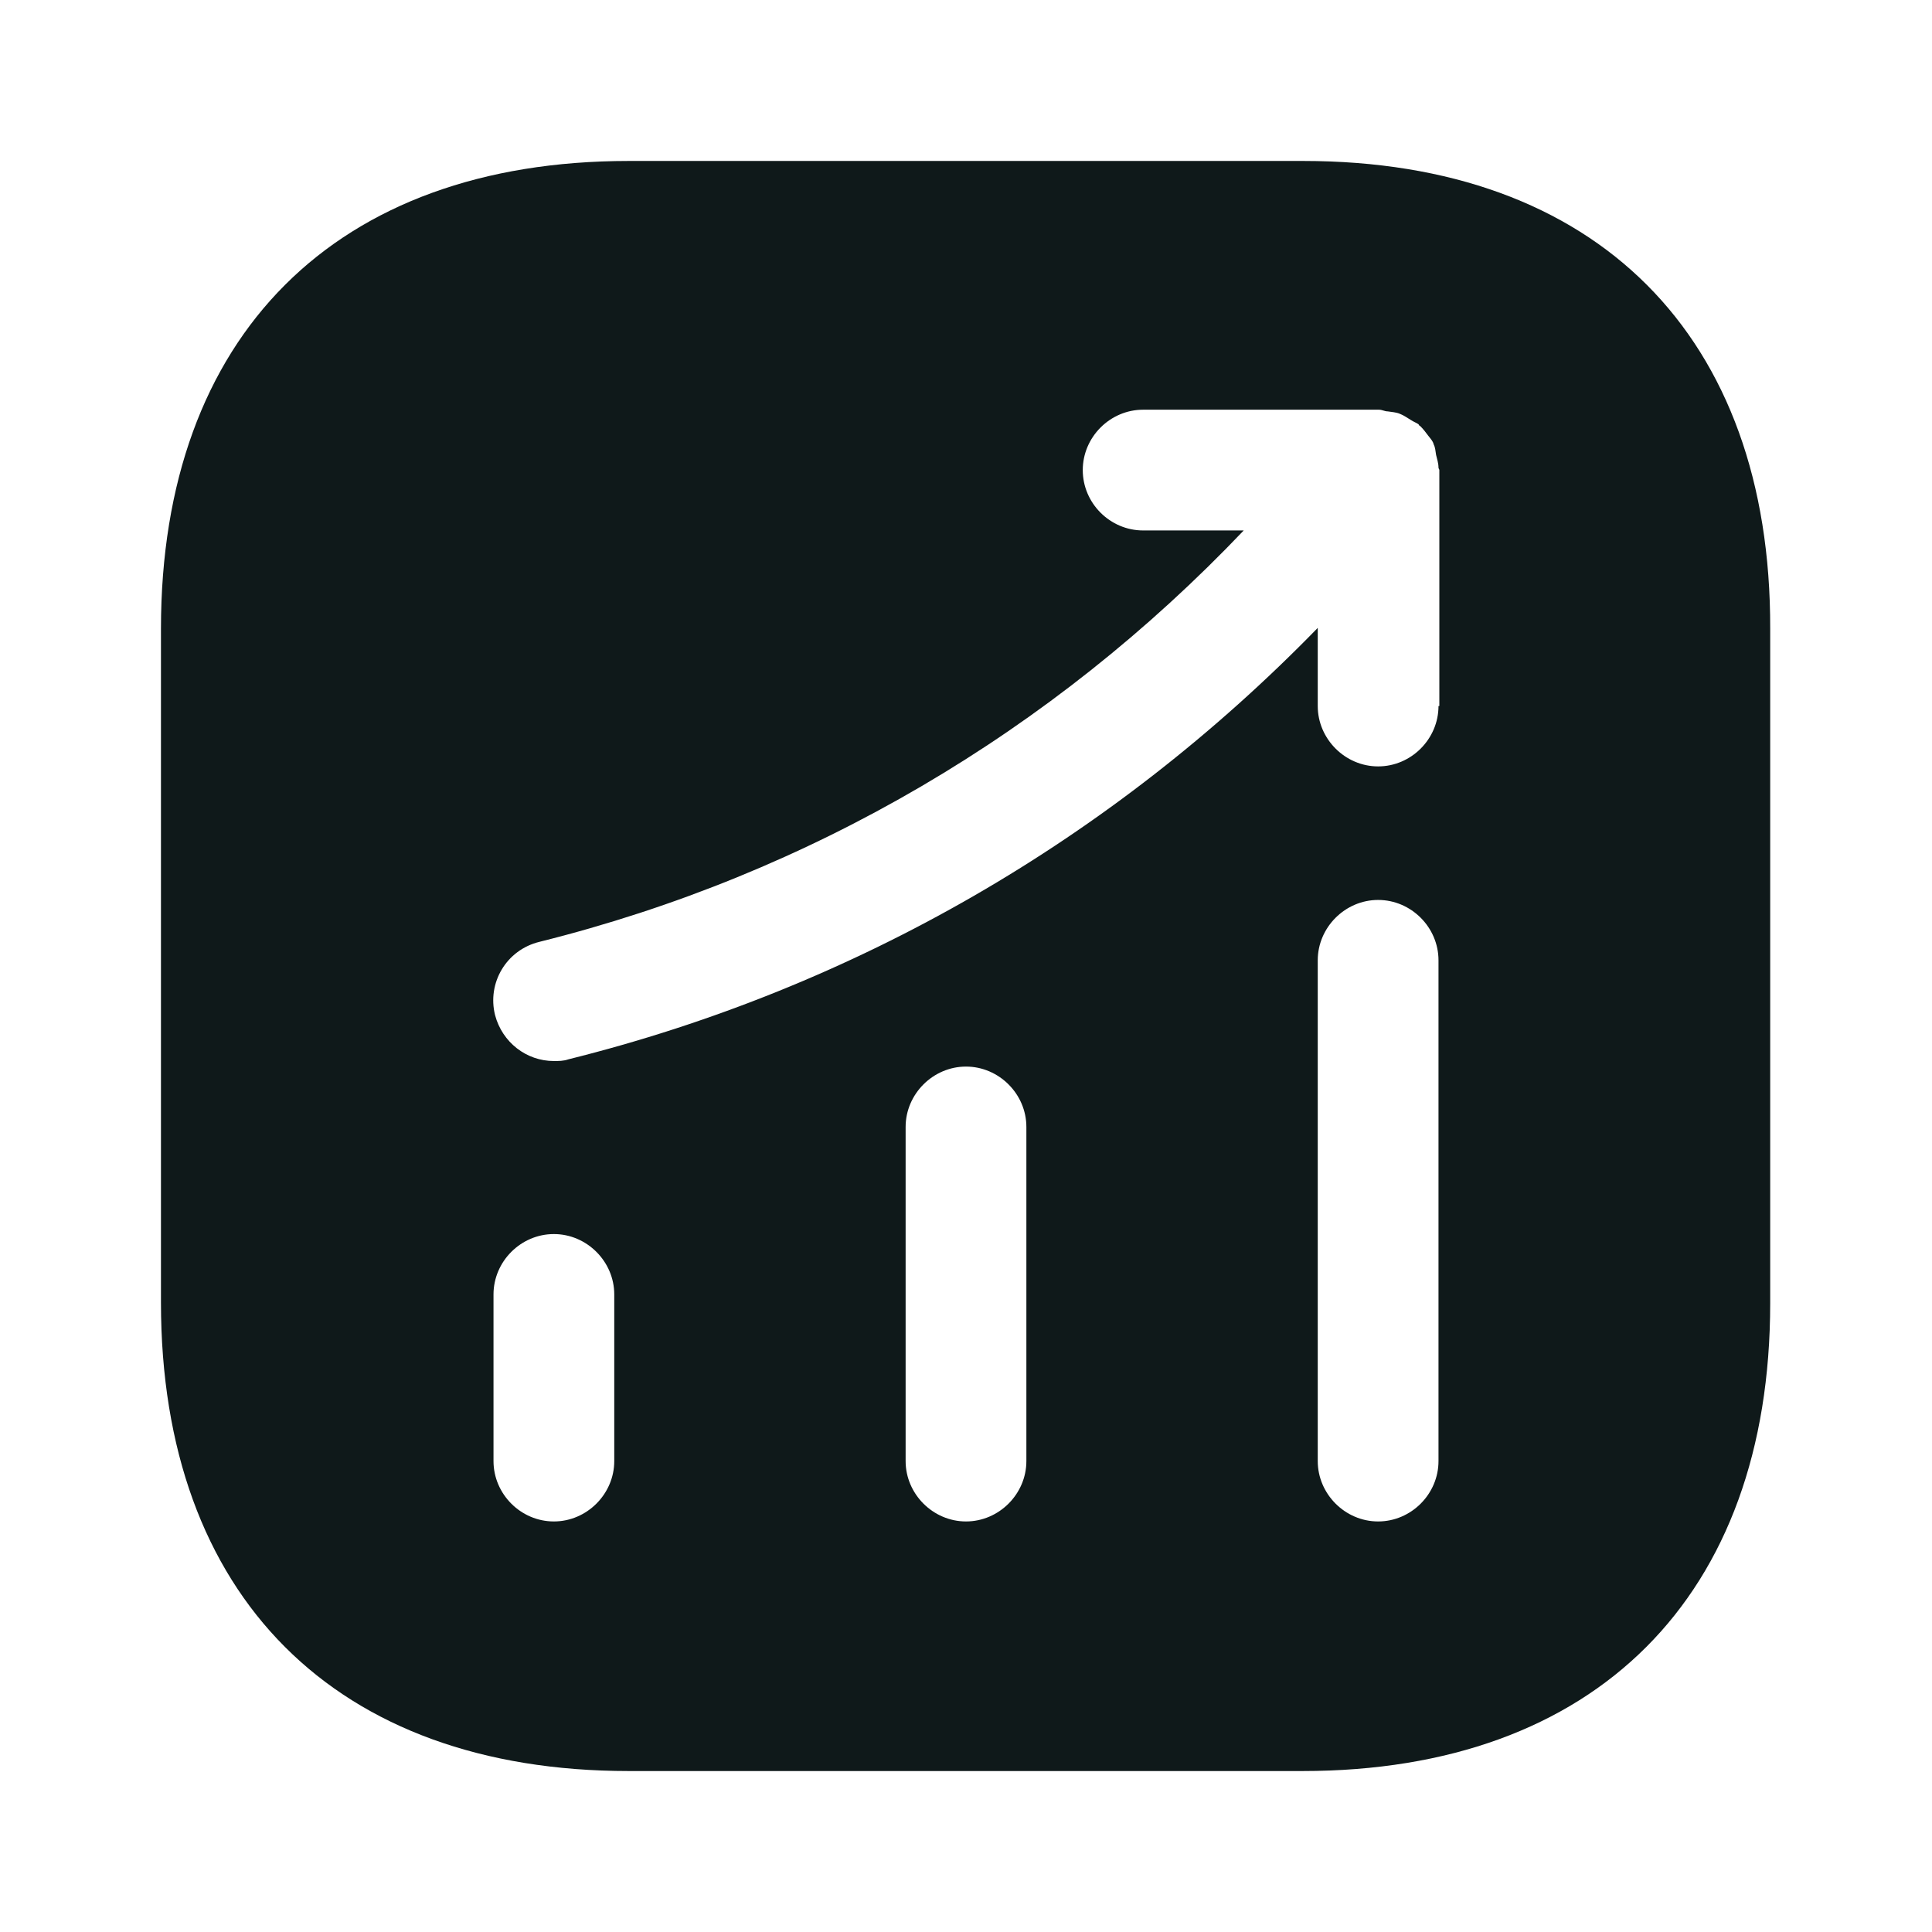<svg width="16" height="16" viewBox="0 0 16 16" fill="none" xmlns="http://www.w3.org/2000/svg">
<path d="M10.793 1.333H5.207C2.78 1.333 1.333 2.78 1.333 5.207V10.787C1.333 13.22 2.78 14.667 5.207 14.667H10.787C13.213 14.667 14.66 13.22 14.66 10.793V5.207C14.667 2.78 13.22 1.333 10.793 1.333ZM5.087 12.1C5.087 12.373 4.86 12.6 4.587 12.6C4.313 12.6 4.087 12.373 4.087 12.1V10.72C4.087 10.447 4.313 10.22 4.587 10.22C4.86 10.22 5.087 10.447 5.087 10.72V12.1ZM8.5 12.1C8.5 12.373 8.273 12.6 8 12.6C7.727 12.6 7.5 12.373 7.5 12.1V9.333C7.5 9.06 7.727 8.833 8 8.833C8.273 8.833 8.5 9.06 8.5 9.333V12.1ZM11.913 12.1C11.913 12.373 11.687 12.6 11.413 12.6C11.14 12.6 10.913 12.373 10.913 12.1V7.953C10.913 7.68 11.14 7.453 11.413 7.453C11.687 7.453 11.913 7.68 11.913 7.953V12.1ZM11.913 5.847C11.913 6.12 11.687 6.347 11.413 6.347C11.14 6.347 10.913 6.12 10.913 5.847V5.2C9.213 6.947 7.087 8.18 4.707 8.773C4.667 8.787 4.627 8.787 4.587 8.787C4.36 8.787 4.16 8.633 4.1 8.407C4.033 8.14 4.193 7.867 4.467 7.8C6.713 7.24 8.713 6.06 10.3 4.393H9.467C9.193 4.393 8.967 4.167 8.967 3.893C8.967 3.62 9.193 3.393 9.467 3.393H11.42C11.447 3.393 11.467 3.407 11.493 3.407C11.527 3.413 11.56 3.413 11.593 3.427C11.627 3.44 11.653 3.46 11.687 3.48C11.707 3.493 11.727 3.5 11.747 3.513C11.753 3.52 11.753 3.527 11.76 3.527C11.787 3.553 11.807 3.58 11.827 3.607C11.847 3.633 11.867 3.653 11.873 3.68C11.887 3.707 11.887 3.733 11.893 3.767C11.9 3.8 11.913 3.833 11.913 3.873C11.913 3.88 11.92 3.887 11.92 3.893V5.847H11.913Z" fill="#0F191A"/>
</svg>
